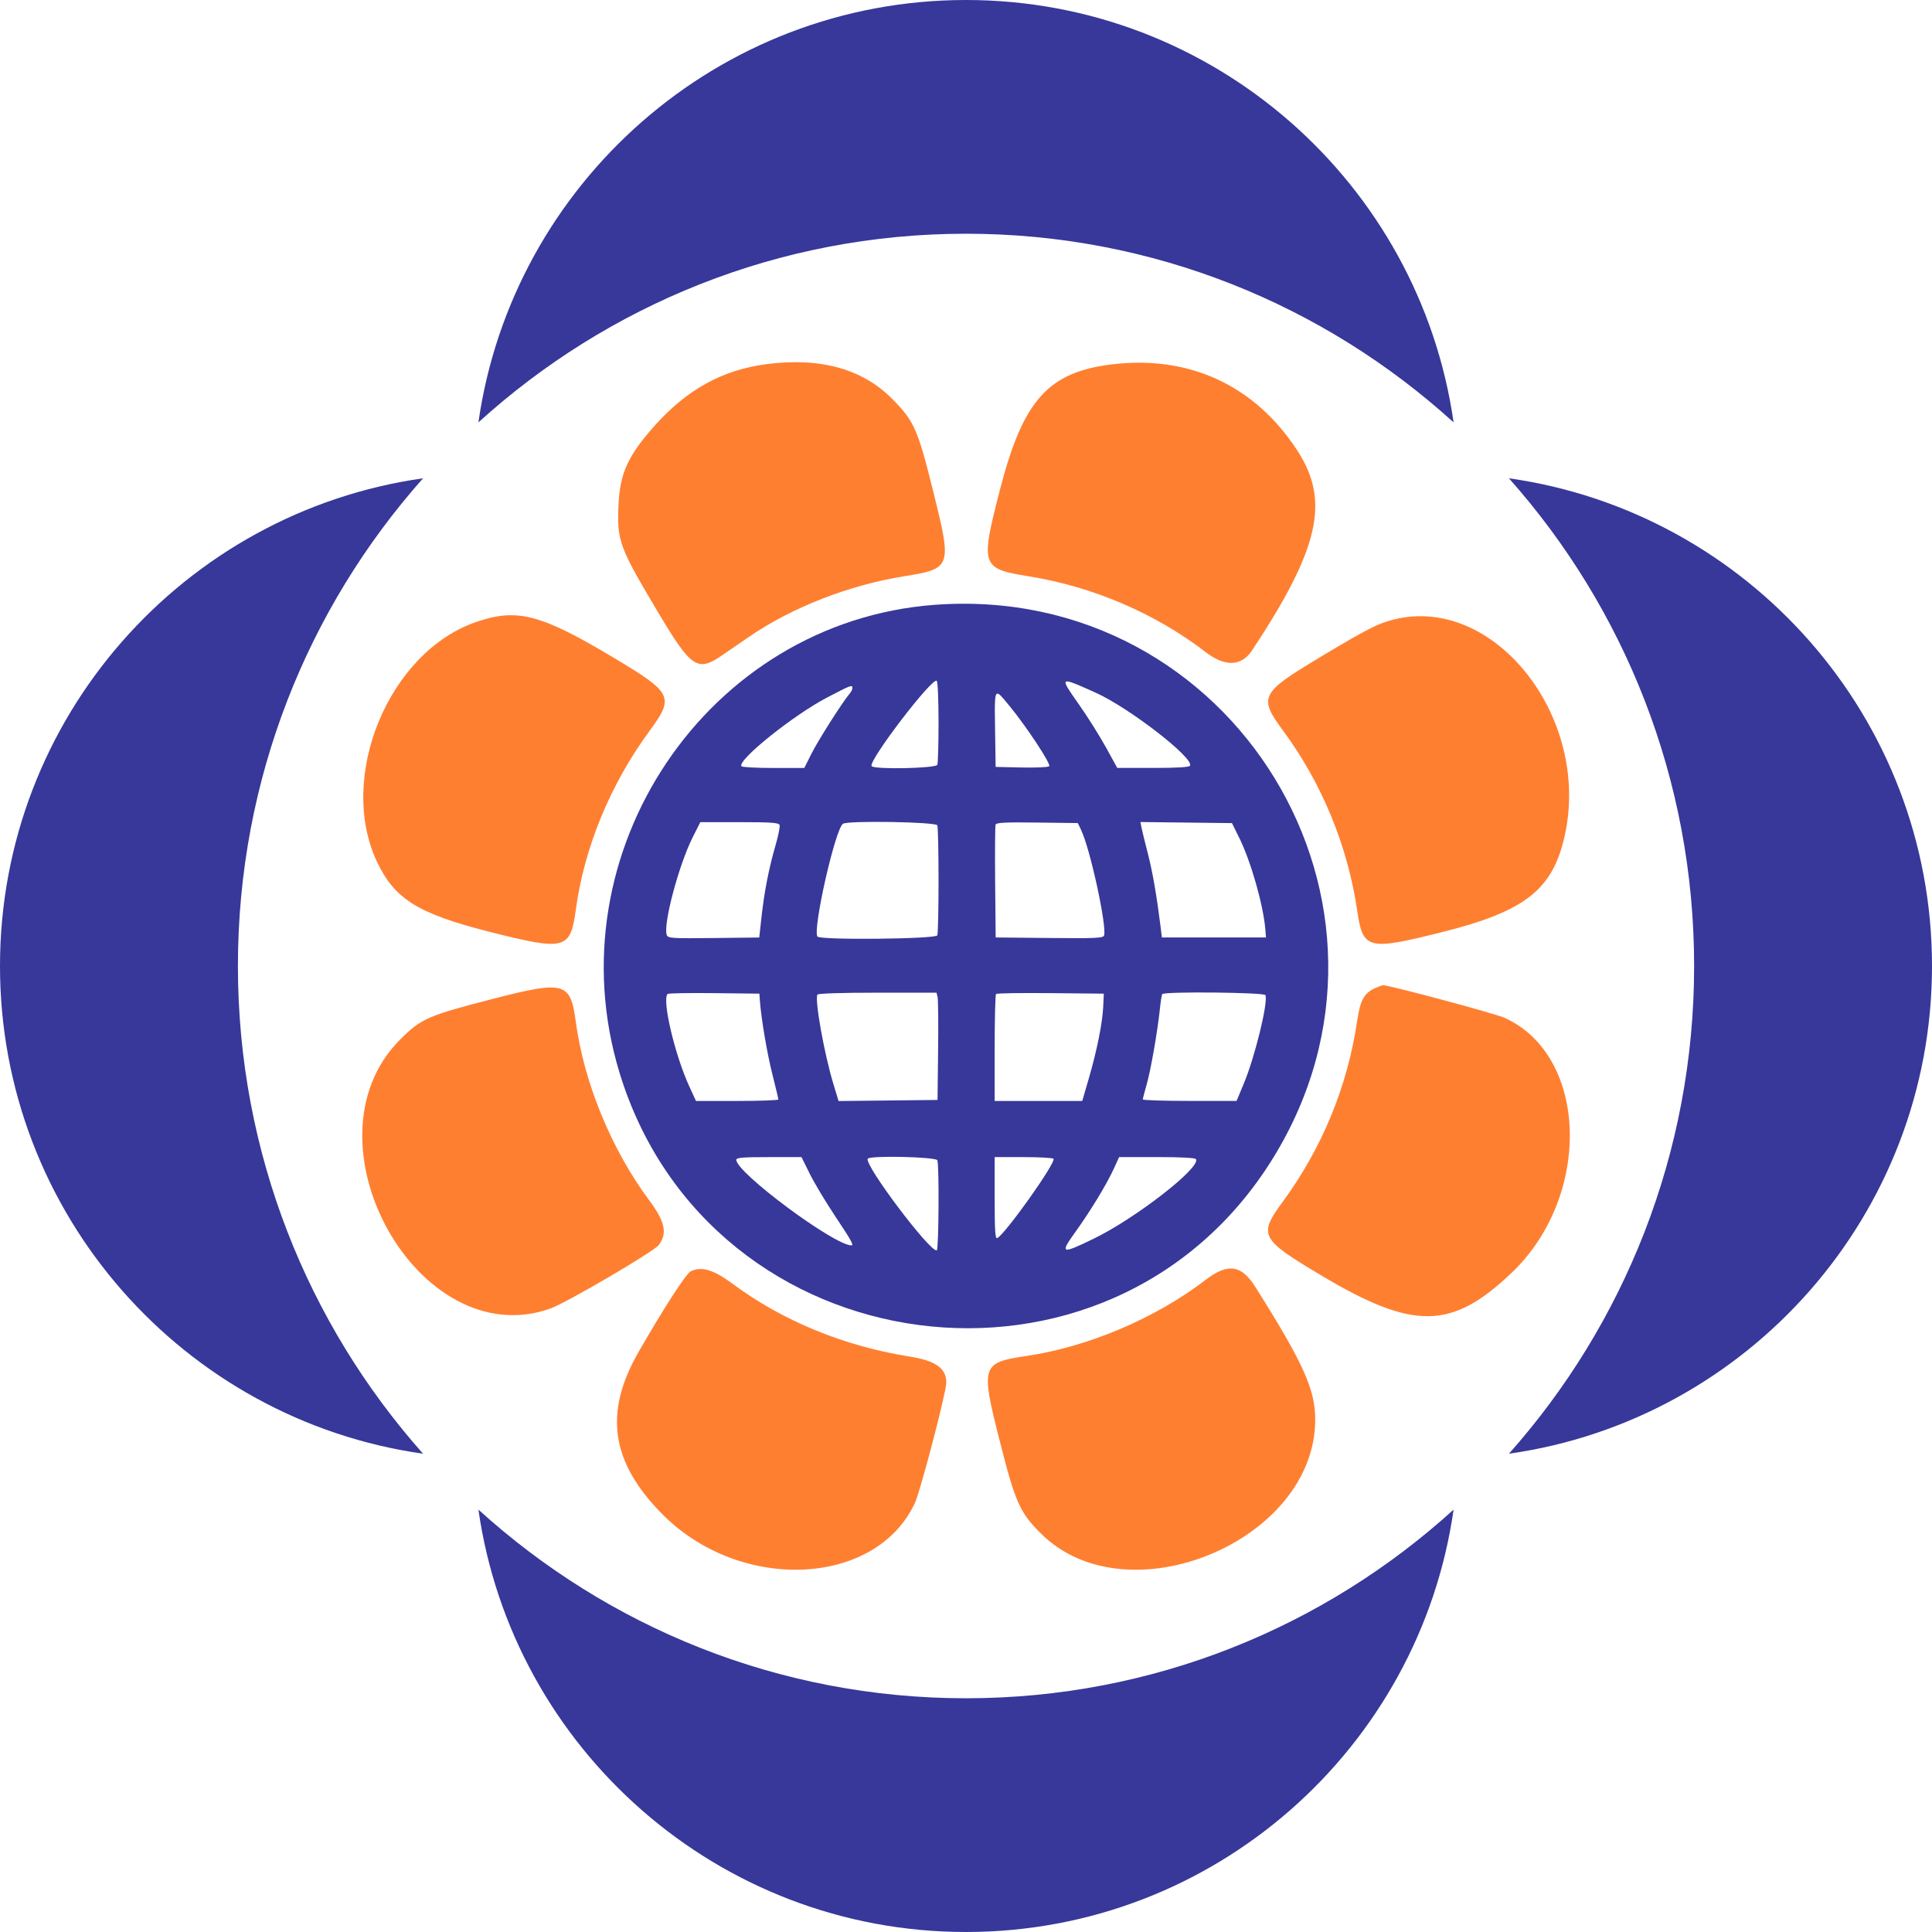 <svg xmlns="http://www.w3.org/2000/svg" fill="none" viewBox="0 0 48 48">
  <path fill="#FF7F31" fill-rule="evenodd" d="M16.275 10.566c-.67.745-.872 1.186-.908 1.972-.041.905.011 1.045 1.007 2.715.792 1.329.959 1.442 1.541 1.045.14-.096.453-.31.694-.476 1.062-.729 2.483-1.285 3.849-1.504 1.182-.19 1.195-.225.737-2.072-.392-1.581-.479-1.78-1.026-2.333-.741-.75-1.792-1.04-3.131-.865-1.085.143-1.96.623-2.764 1.517Zm8.572 1.59c-.494 1.912-.475 1.971.717 2.163 1.585.255 3.138.92 4.383 1.877.492.379.895.364 1.163-.041 1.666-2.519 1.936-3.701 1.13-4.949-1.051-1.626-2.694-2.391-4.625-2.152-1.576.195-2.197.891-2.769 3.103ZM9.367 21.412c.437.928 1.022 1.29 2.809 1.742 1.873.473 1.995.441 2.131-.559.211-1.544.856-3.108 1.83-4.435.623-.848.576-.943-.895-1.822-1.808-1.081-2.391-1.233-3.403-.888-2.179.743-3.467 3.851-2.472 5.963Zm23.415-5.074c-1.465.876-1.519.984-.907 1.811.965 1.306 1.609 2.868 1.844 4.475.142.969.258.998 2.112.533 2.069-.519 2.749-1.055 3.046-2.404.649-2.938-1.752-5.978-4.237-5.364-.405.1-.649.224-1.86.948ZM9.938 25.83c-2.512 2.524.463 7.844 3.735 6.681.397-.141 2.562-1.409 2.691-1.576.223-.288.161-.582-.232-1.11-.941-1.263-1.627-2.934-1.829-4.455-.129-.97-.281-1.011-2.052-.555-1.621.417-1.793.493-2.313 1.016Zm23.785-.501c-.235 1.639-.868 3.184-1.855 4.53-.61.832-.562.923.967 1.834 2.287 1.362 3.231 1.348 4.721-.07 2.006-1.911 1.905-5.407-.184-6.339-.242-.108-2.887-.816-3.015-.807-.016.001-.103.034-.192.073-.267.117-.372.301-.44.78ZM15.865 33.59c-.868 1.511-.69 2.734.587 4.026 1.935 1.958 5.306 1.812 6.277-.272.14-.301.783-2.759.782-2.994-.001-.357-.263-.543-.914-.647-1.639-.262-3.154-.886-4.406-1.815-.469-.347-.768-.434-1.034-.3-.114.058-.677.93-1.292 2.001Zm9.646.097c-1.125.166-1.148.236-.681 2.082.396 1.565.503 1.806 1.037 2.336 2.139 2.121 6.802.187 6.809-2.825.002-.759-.286-1.399-1.489-3.309-.346-.549-.681-.596-1.234-.173-1.242.953-2.911 1.662-4.442 1.889Z" clip-rule="evenodd"/>
  <path fill="#37389A" d="M24 0c-6.162 0-11.267 4.565-12.114 10.494C15.093 7.582 19.342 5.807 24 5.807s8.907 1.774 12.114 4.687C35.267 4.565 30.162 0 24 0ZM10.511 11.883C7.651 15.101 5.911 19.348 5.911 24c0 4.652 1.74 8.899 4.6 12.117C4.573 35.277 0 30.168 0 24c0-6.168 4.573-11.277 10.511-12.117ZM48 24c0-6.168-4.573-11.277-10.511-12.117 2.861 3.218 4.601 7.465 4.601 12.117 0 4.652-1.74 8.899-4.601 12.117C43.427 35.277 48 30.168 48 24Z"/>
  <path fill="#37389A" fill-rule="evenodd" d="M23.219 15.027c-5.642.421-9.498 6.151-7.826 11.628 2.24 7.34 12.176 8.652 16.221 2.141 3.918-6.307-.97-14.324-8.395-13.769Zm.069 13.8c.048.124.035 2.205-.013 2.235-.141.087-1.809-2.123-1.716-2.274.052-.084 1.697-.047 1.73.039Zm6.425-.027c.127.205-1.494 1.466-2.536 1.973-.815.396-.853.382-.456-.17.375-.522.775-1.181.953-1.571l.13-.285h.939c.6 0 .951.019.971.052Zm-9.8-.052h-.81c-.653 0-.81.013-.81.068 0 .318 2.432 2.125 2.86 2.125.066 0-.004-.125-.402-.723-.235-.353-.521-.829-.633-1.056l-.205-.414Zm5.517 0h-.718v1.02c0 .797.013 1.014.062.993.189-.082 1.462-1.872 1.401-1.971-.014-.023-.349-.042-.745-.042Zm-2.136-3.974c.015.061.021.661.013 1.333l-.014 1.221-2.459.027-.126-.415c-.23-.754-.472-2.11-.399-2.229.018-.03.601-.048 1.494-.048h1.464l.028.112Zm-4.979 2.579c.563 0 1.023-.017 1.023-.037 0-.021-.066-.299-.147-.619-.132-.524-.277-1.371-.312-1.835l-.013-.175-1.123-.013c-.617-.007-1.138.002-1.157.021-.143.143.179 1.512.54 2.298l.166.361h1.023Zm8.573 0 .159-.545c.205-.702.343-1.389.362-1.797l.015-.324-1.322-.013c-.727-.007-1.337.002-1.356.021-.018.019-.034.625-.034 1.347v1.312h2.176Zm3.834 0 .178-.427c.276-.659.608-2.013.54-2.202-.025-.07-2.524-.094-2.566-.025-.012.021-.038.183-.056.361-.059.565-.227 1.526-.328 1.877-.053.187-.097.357-.097.377 0 .021.524.038 1.164.038h1.164Zm-7.434-6.848c.016.043.03.658.03 1.367 0 .708-.014 1.323-.03 1.366-.036.094-2.922.122-2.98.03-.119-.194.445-2.68.636-2.802.13-.083 2.311-.046 2.343.039Zm-4.918-.079h-.971l-.194.386c-.345.69-.736 2.167-.639 2.42.03.079.13.085 1.165.073l1.132-.013.058-.523c.069-.624.182-1.198.35-1.779.068-.234.112-.457.097-.495-.021-.055-.218-.069-.997-.069Zm8.491.199c.224.459.647 2.412.568 2.62-.024.062-.228.071-1.36.059l-1.332-.013-.013-1.37c-.007-.753-.002-1.399.011-1.434.019-.05.248-.061 1.033-.051l1.009.013.085.174Zm4.592 2.666-.016-.2c-.049-.6-.358-1.688-.645-2.268l-.184-.373-2.275-.027.027.138c.015.076.085.362.156.637.118.458.218 1.032.314 1.794l.037.299h2.587Zm-8.135-5.359c0 .544-.014 1.025-.03 1.069-.035.09-1.58.121-1.634.032-.081-.131 1.495-2.196 1.618-2.119.026.016.046.462.046 1.018Zm5.326 1.147c.587 0 .898-.018.921-.054.113-.184-1.512-1.442-2.343-1.815l-.033-.015c-.454-.203-.671-.301-.71-.253-.035.044.082.211.308.533l.018.025c.215.306.517.787.672 1.068l.281.511h.887Zm-8.661 0 .181-.361c.164-.327.778-1.292.946-1.486.038-.043.068-.105.068-.137 0-.09-.035-.076-.632.236-.837.438-2.222 1.549-2.126 1.705.015.025.372.044.795.044h.767Zm5.093-1.546c.434.529 1.042 1.452.991 1.504-.025.025-.334.039-.688.031l-.643-.014-.015-1.021c-.008-.547-.011-.779.051-.799.046-.015.129.086.272.261l.031.038Z" clip-rule="evenodd"/>
  <path fill="#37389A" d="M36.114 37.506C35.267 43.435 30.162 48 24 48s-11.267-4.565-12.114-10.494c3.208 2.913 7.457 4.687 12.114 4.687s8.907-1.774 12.114-4.687Z"/>
</svg>
